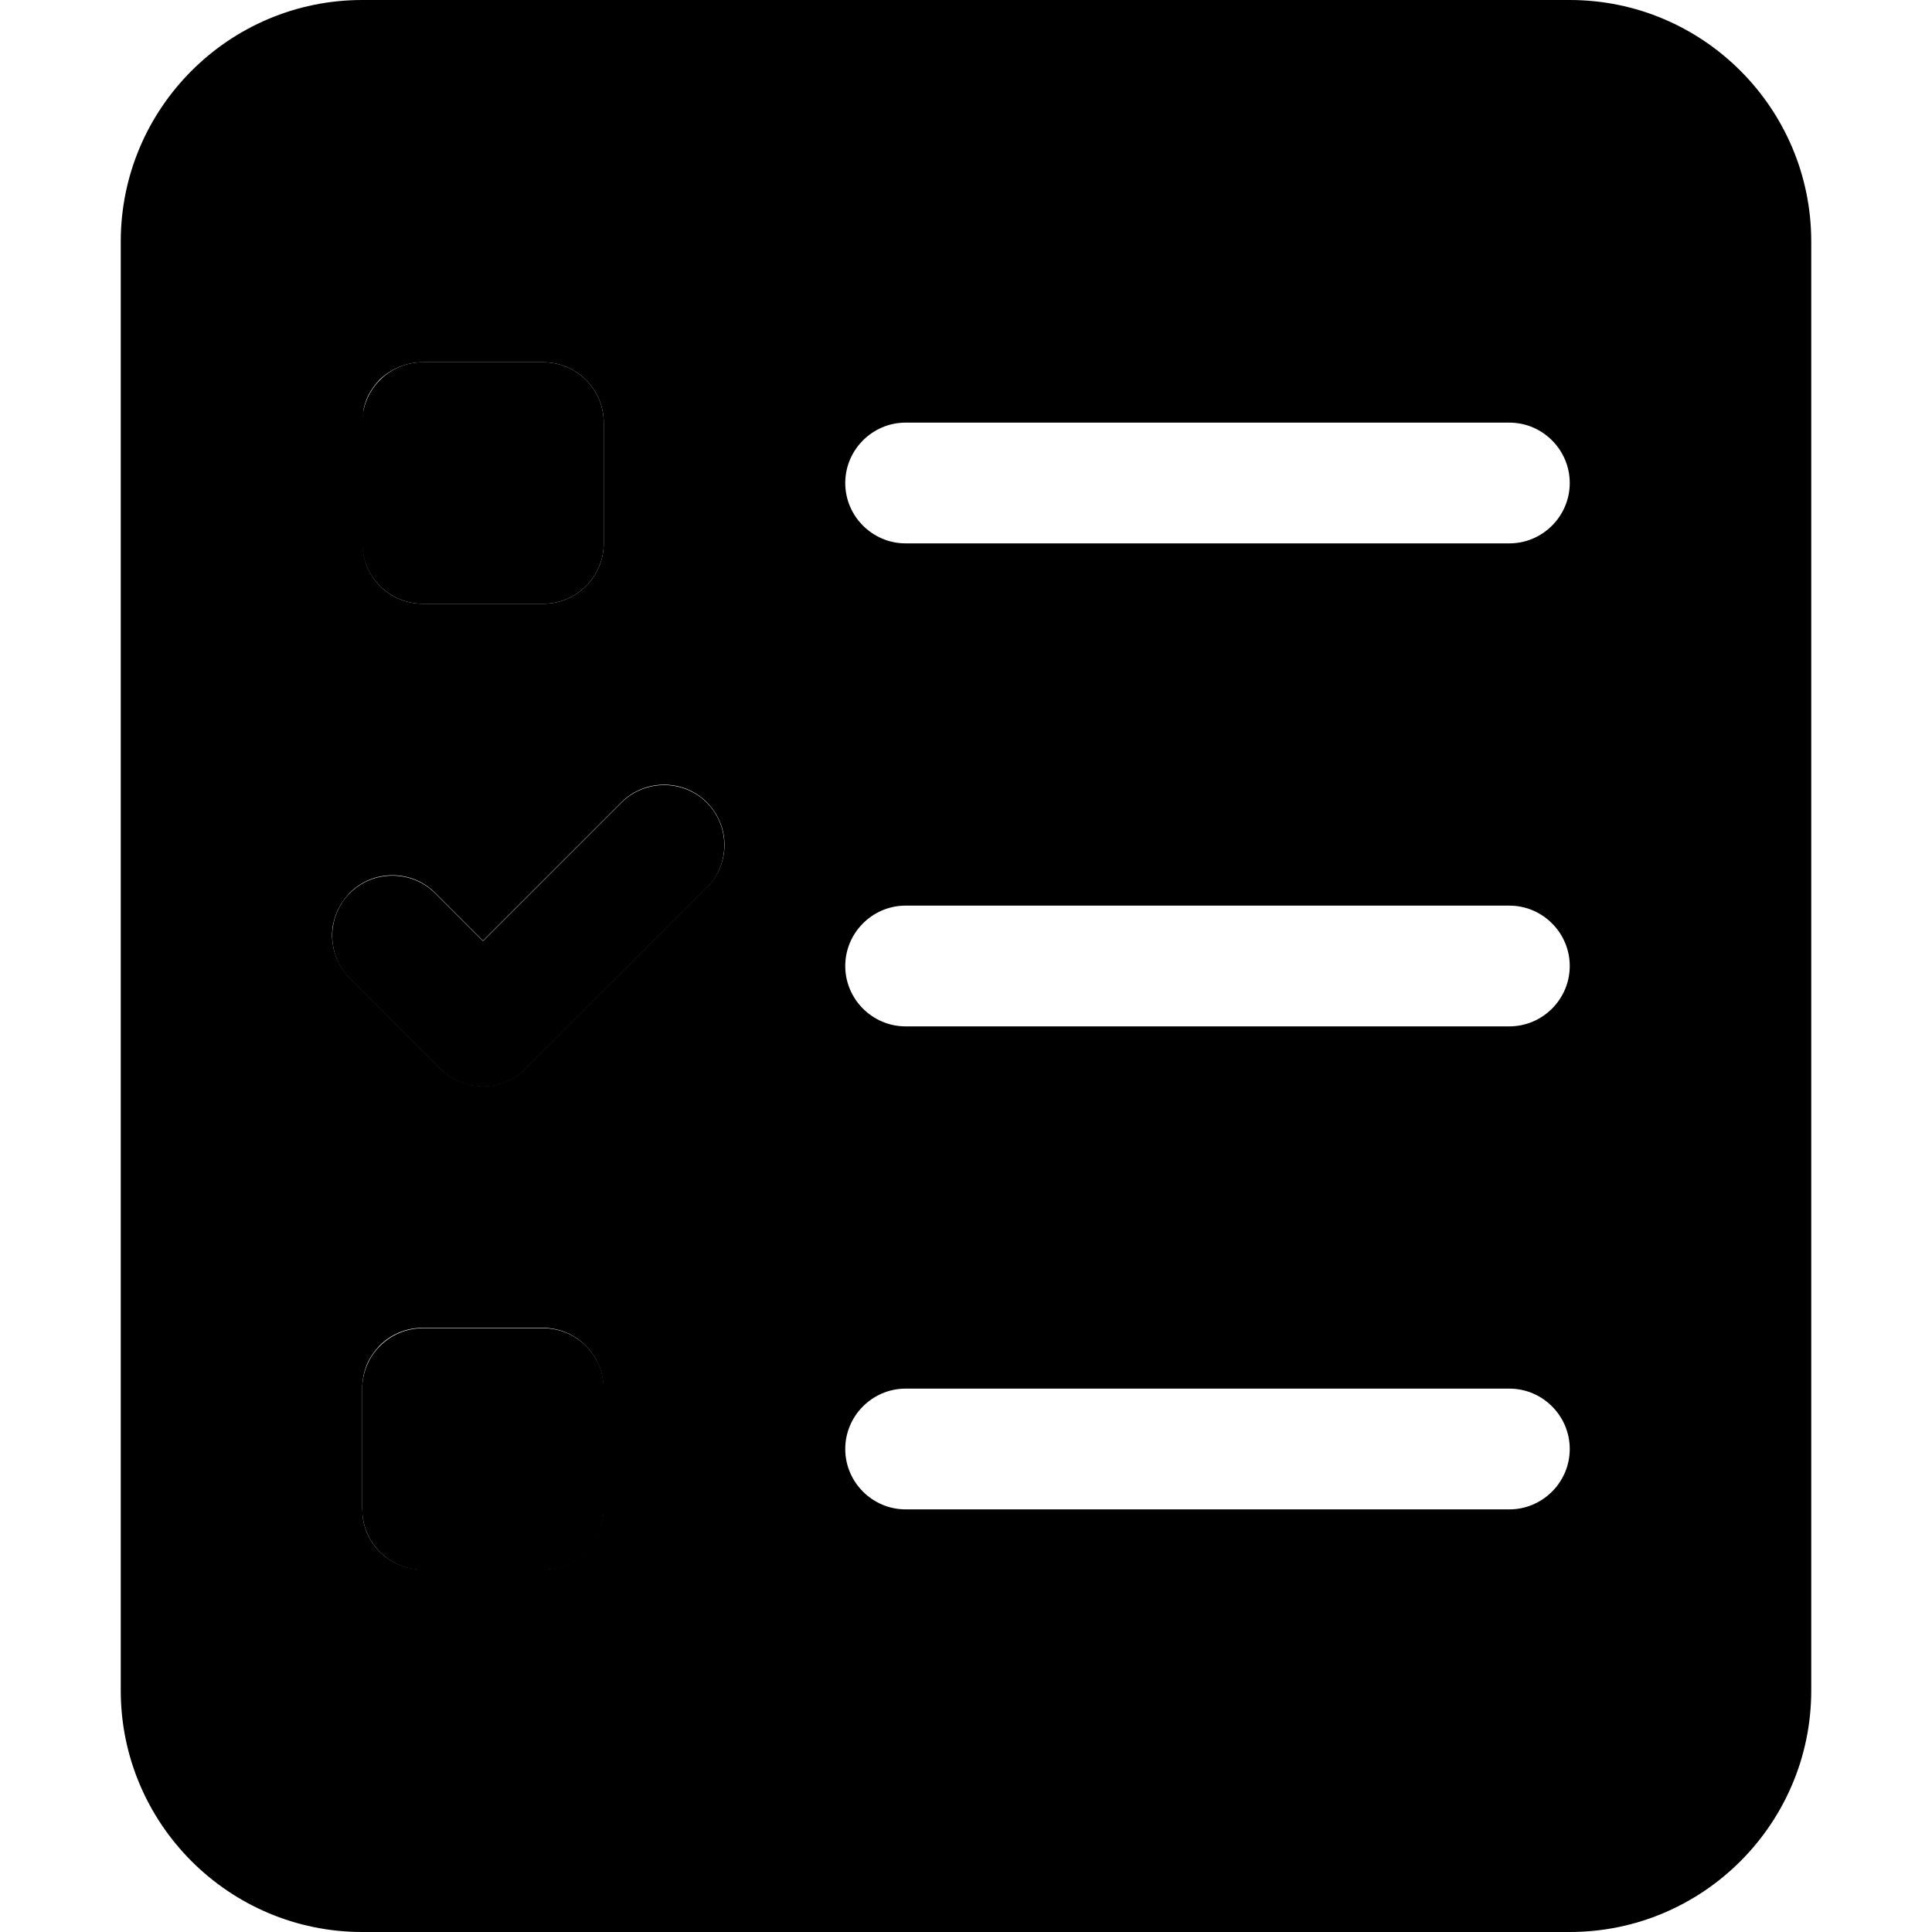 <svg xmlns="http://www.w3.org/2000/svg" width="24" height="24" viewBox="0 0 448 512">
    <path class="pr-icon-duotone-secondary" d="M0 64L0 448c0 35.3 28.7 64 64 64l320 0c35.3 0 64-28.7 64-64l0-384c0-35.3-28.7-64-64-64L64 0C28.7 0 0 28.7 0 64zM56.3 244.9c.2-1 .5-2 .9-3c.8-1.9 2-3.7 3.5-5.3c6.2-6.2 16.4-6.2 22.6 0c4.2 4.2 8.5 8.5 12.7 12.7c12.2-12.2 24.5-24.5 36.7-36.7c6.2-6.2 16.4-6.2 22.6 0c3.1 3.1 4.7 7.2 4.7 11.3s-1.6 8.2-4.7 11.3c-16 16-32 32-48 48c-6.2 6.2-16.4 6.2-22.6 0c-8-8-16-16-24-24c-1.6-1.6-2.7-3.4-3.5-5.3c-.4-1-.7-2-.9-3c-.1-.8-.2-1.5-.2-1.5c-.1-.8-.1-.8-.1-1.6c0-1 .1-1.3 .1-1.5c0-.5 .1-1 .2-1.5zm8-136.2c.2-1 .5-2 .9-3c.8-1.9 2-3.6 3.4-5.1C71.6 97.8 75.6 96 80 96l32 0c8.8 0 16 7.2 16 16c0 10.7 0 21.3 0 32c0 8.8-7.2 16-16 16l-32 0c-4.4 0-8.4-1.8-11.3-4.7c-1.4-1.4-2.6-3.2-3.4-5.1c-.4-1-.7-2-.9-3c-.1-.5-.2-1.1-.2-1.6s-.1-1.1-.1-1.6c0-10.7 0-21.3 0-32.2c0-.4 0-.9 .1-1.5s.1-1.1 .2-1.6zm0 256c.2-1 .5-2 .9-3c.8-1.9 2-3.6 3.4-5.1c2.9-2.9 6.9-4.7 11.3-4.7l32 0c8.8 0 16 7.2 16 16c0 10.7 0 21.3 0 32c0 8.8-7.2 16-16 16l-32 0c-4.4 0-8.4-1.8-11.3-4.7c-1.4-1.4-2.6-3.2-3.4-5.1c-.4-1-.7-2-.9-3c-.1-.5-.2-1.1-.2-1.6s-.1-1.1-.1-1.6c0-10.7 0-21.3 0-32.2c0-.4 0-.9 .1-1.5s.1-1.1 .2-1.6zM192 128c0-8.8 7.2-16 16-16l160 0c8.8 0 16 7.2 16 16s-7.2 16-16 16l-160 0c-8.8 0-16-7.2-16-16zm0 128c0-8.8 7.2-16 16-16l160 0c8.8 0 16 7.2 16 16s-7.2 16-16 16l-160 0c-8.8 0-16-7.2-16-16zm0 128c0-8.8 7.2-16 16-16l160 0c8.8 0 16 7.2 16 16s-7.2 16-16 16l-160 0c-8.8 0-16-7.2-16-16z"/>
    <path class="pr-icon-duotone-primary" d="M64 112l0 32c0 8.8 7.2 16 16 16l32 0c8.8 0 16-7.2 16-16l0-32c0-8.8-7.2-16-16-16L80 96c-8.8 0-16 7.2-16 16zm0 256l0 32c0 8.8 7.2 16 16 16l32 0c8.8 0 16-7.2 16-16l0-32c0-8.8-7.2-16-16-16l-32 0c-8.8 0-16 7.2-16 16zm91.3-132.7c6.2-6.2 6.2-16.4 0-22.6s-16.4-6.2-22.6 0L96 249.4 83.3 236.7c-6.2-6.2-16.4-6.2-22.6 0s-6.2 16.4 0 22.6l24 24c6.2 6.2 16.4 6.2 22.6 0l48-48z"/>
</svg>